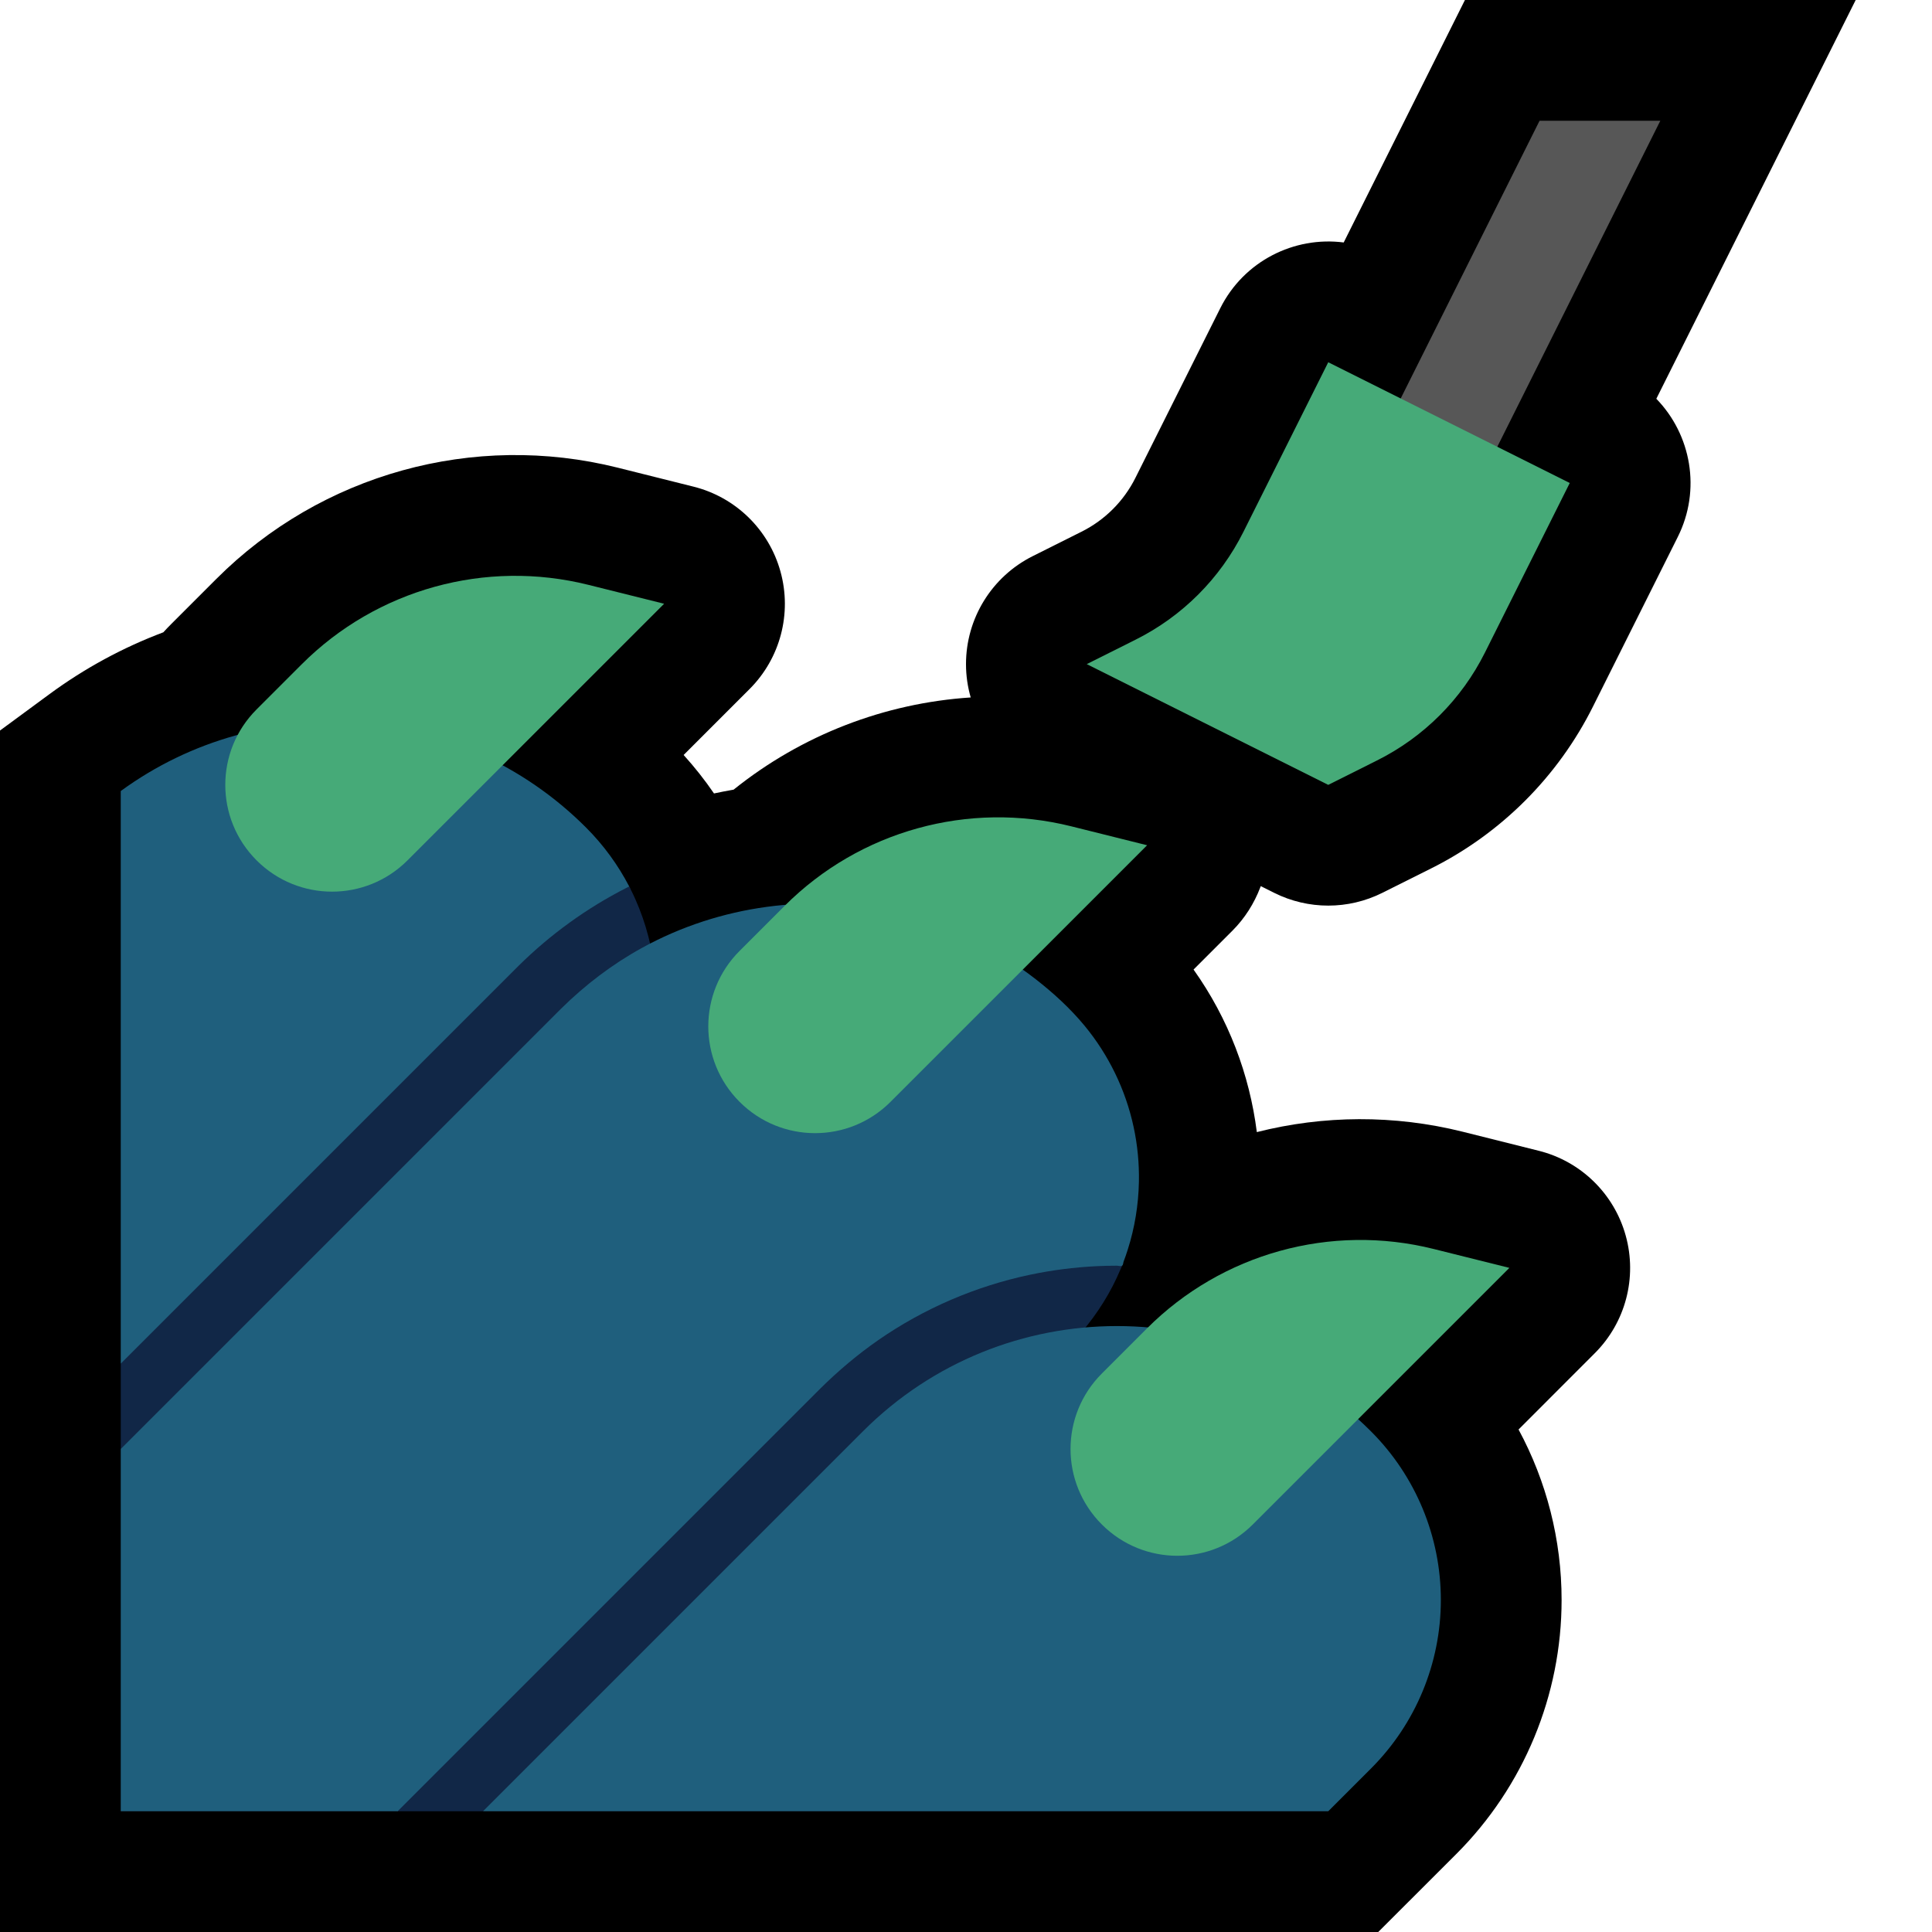 <svg clip-rule="evenodd" fill-rule="evenodd" stroke-linejoin="round" stroke-miterlimit="2" viewBox="0 0 32 32" xmlns="http://www.w3.org/2000/svg" xmlns:xlink="http://www.w3.org/1999/xlink"><clipPath id="a"><path clip-rule="evenodd" d="m0 0h32v32h-32z"/></clipPath><path d="m0 0h32v32h-32z" fill="none"/><g clip-path="url(#a)"><path d="m27.434 6.605c.577.593.746 1.508.355 2.289 0 0-.814 1.629-1.404 2.808-.58 1.161-1.522 2.103-2.683 2.683-.428.214-.808.404-.808.404-.563.281-1.225.281-1.788 0l-.224-.112-.007.019c-.103.27-.258.514-.461.718l-.645.645c.579.814.928 1.742 1.048 2.692 1.102-.279 2.274-.29 3.414-.005l1.254.314c.699.174 1.25.712 1.442 1.406.193.695-.003 1.439-.513 1.948l-1.262 1.263c.464.859.713 1.828.713 2.823 0 1.578-.627 3.09-1.742 4.206l-1.295 1.294h-22.828v-19.9l.814-.599c.59-.435 1.227-.778 1.891-1.028.042-.046.085-.091.13-.136.238-.239.494-.494.749-.749 1.739-1.739 4.262-2.438 6.647-1.842l1.254.314c.699.174 1.25.712 1.442 1.406.193.695-.003 1.439-.513 1.948l-1.091 1.091c.183.202.351.415.503.637.107-.023.216-.044.325-.063 1.129-.907 2.503-1.434 3.927-1.527-.051-.177-.078-.362-.078-.552 0-.758.428-1.45 1.106-1.789 0 0 .379-.189.807-.404.387-.193.701-.507.894-.894.59-1.179 1.404-2.807 1.404-2.807.391-.782 1.225-1.196 2.045-1.09l2.008-4.016h6.472z"/><path d="m8 15c.161-.154.389-.225.602-.27.39-.082.795-.094 1.193-.085.15.004.299.011.449.022.052.004.104.009.156.014.007 0 .017-.003.022.002.013.015.018.035.026.052.027.053.052.106.076.16.087.196.159.4.213.609.253.97.122 2.019-.36 2.897-.18.328-.407.625-.669.891l-4.708 5.405-3-.697v-1.414l1-1.904z" fill="#112747"/><path d="m2 13.102c2.326-1.698 5.606-1.496 7.706.604.001.001.002.002.002.002.289.289.529.619.714.975l-.043.021c-.663.338-1.263.772-1.792 1.295l-6.587 6.587z" fill="#1f5f7d"/><path d="m12 22.271c.209-.205.458-.365.715-.501.31-.164.635-.297.965-.414 1.039-.372 2.122-.596 3.198-.829.133-.029.263-.057.398-.066.337-.021.68.054.971.23.09.054.174.118.252.189.022.02.043.041.064.062.007.008.018.013.021.022.002.008-.005.015-.008.022-.007.015-.013.03-.02.045-.038.091-.081.181-.126.269-.189.366-.434.697-.722.992l-7.841 6.708-1.867 1h-1.414l-1.586-1.22z" fill="#112747"/><path d="m9.294 16.706c.4-.395.848-.736 1.341-1.007 1.286-.707 2.817-.913 4.244-.573.826.197 1.607.572 2.276 1.093.293.228.57.482.807.768.401.485.682 1.064.814 1.678.065.3.094.608.088.914-.008.378-.069.755-.184 1.116-.021.068-.045.136-.07.202-.008.023-.005.055-.026.067-.024.015-.056 0-.085 0-.112 0-.225.002-.338.008-.367.018-.733.065-1.093.14-.901.189-1.762.558-2.519 1.083-.344.239-.664.509-.962.804l-7.001 7.001h-4.586v-6z" fill="#1f5f7d"/><path d="m8 30 6.294-6.294c2.323-2.323 6.089-2.323 8.412 0 .001.001.002.002.002.002.741.741 1.157 1.745 1.157 2.792s-.416 2.051-1.157 2.792l-.708.708z" fill="#1f5f7d"/><path d="m27.5 2h-2l-4.5 9h2z" fill="#575757"/><g fill="#46aa78"><path d="m18 11s.379-.19.807-.404c.775-.387 1.402-1.014 1.789-1.789.59-1.178 1.404-2.807 1.404-2.807l4 2s-.814 1.629-1.404 2.807c-.387.775-1.014 1.402-1.789 1.789-.428.214-.807.404-.807.404z"/><path d="m23.746 20.687c-1.703-.426-3.506.073-4.748 1.315-.255.255-.511.511-.749.749-.69.69-.69 1.808 0 2.498l.002.002c.69.69 1.808.69 2.498 0 1.623-1.623 4.251-4.251 4.251-4.251s-.556-.139-1.254-.313zm-6-7c-1.703-.426-3.506.073-4.748 1.315-.255.255-.511.511-.749.749-.69.69-.69 1.808 0 2.498.001.001.001.001.002.002.69.69 1.808.69 2.498 0 1.623-1.623 4.251-4.251 4.251-4.251s-.556-.139-1.254-.313zm-8-4c-1.703-.426-3.506.073-4.748 1.315-.255.255-.511.511-.749.749-.69.69-.69 1.808 0 2.498.001.001.001.001.002.002.69.69 1.808.69 2.498 0 1.623-1.623 4.251-4.251 4.251-4.251s-.556-.139-1.254-.313z"/></g></g></svg>